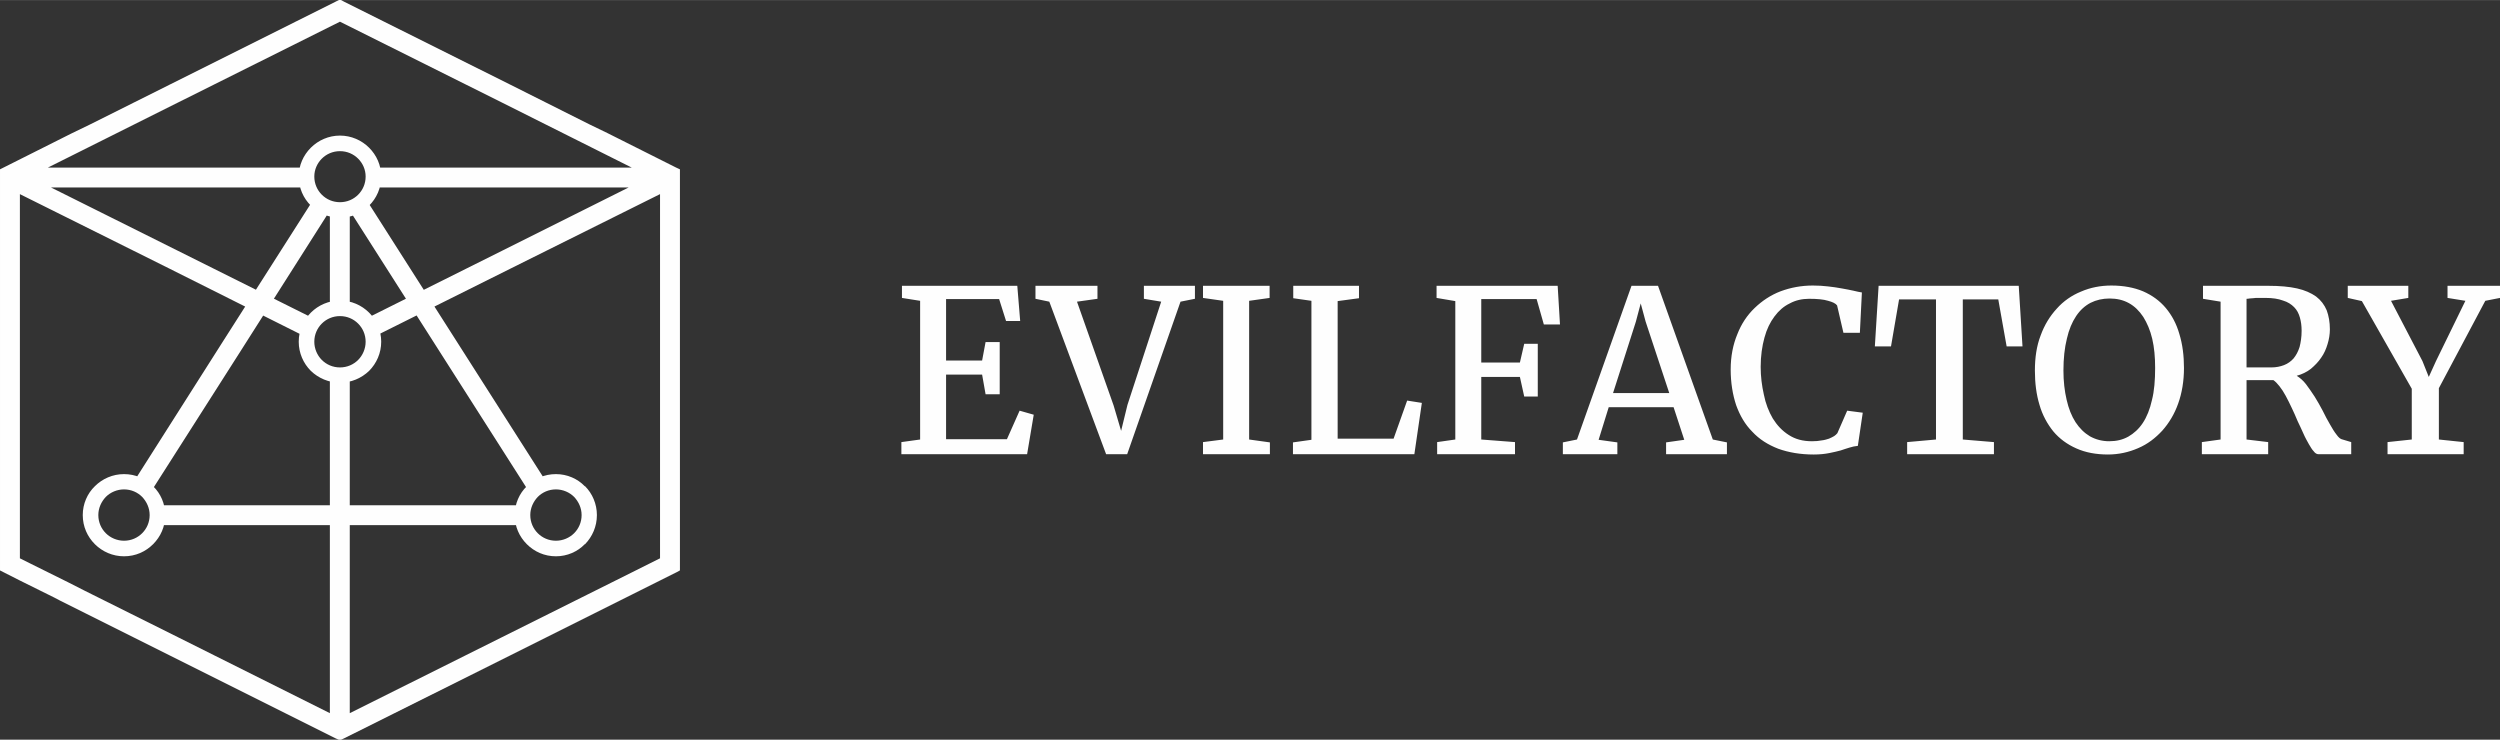 <?xml version="1.0" encoding="UTF-8"?>
<!DOCTYPE svg PUBLIC "-//W3C//DTD SVG 1.1//EN" "http://www.w3.org/Graphics/SVG/1.1/DTD/svg11.dtd">
<!-- Creator: CorelDRAW X7 -->
<svg xmlns="http://www.w3.org/2000/svg" xml:space="preserve" width="86.699mm" height="25.654mm" version="1.1" style="shape-rendering:geometricPrecision; text-rendering:geometricPrecision; image-rendering:optimizeQuality; fill-rule:evenodd; clip-rule:evenodd"
viewBox="0 0 8670 2565"
 xmlns:xlink="http://www.w3.org/1999/xlink">
 <rect x="0" y="0" width="8670" height="2565" fill="#333333" stroke="none"/>
 <defs>
  <style type="text/css">
   <![CDATA[
    .fil0 {fill:#FEFEFE;fill-rule:nonzero}
   ]]>
  </style>
 </defs>
 <g id="Layer_x0020_1">
  <g id="_816451200">
   <path class="fil0" d="M2289 1936l0 -41 0 -387 0 -206 0 -629 -518 258 -477 238c-3,-23 -14,-45 -29,-62l475 -237 440 -220 -891 0c4,-12 6,-24 6,-38 0,-11 -2,-21 -5,-31l901 0 -451 -226 -561 -280 -561 280 -452 226 901 0c-2,10 -4,20 -4,31 0,14 2,26 6,38l-892 0 441 220 475 237c-16,17 -26,39 -29,63l-477 -239 -518 -258 0 629 0 206 0 387 0 41 34 17 0 0 0 0 133 66 59 30 323 161 526 263 0 -1178c11,4 23,6 35,6 12,0 24,-2 34,-6l0 1178 527 -263 453 -226 0 0 62 -31 0 0 0 0 34 -17zm-1076 -1213l0 351c-10,-3 -22,-5 -34,-5 -12,0 -24,2 -35,5l0 -351c11,3 23,5 35,5 12,0 24,-2 34,-5zm-19 -717l577 288 273 137 62 30 239 120 0 0 13 6 0 51 0 557 0 168 0 84 0 455 0 76 -11 6 -58 29 -96 48 -422 211 -577 288 -15 7 -16 -7 -576 -288 -292 -146 -86 -43 -21 -11 -119 -59 -69 -35 0 -44 0 -559 0 -308 0 -89 0 -340 0 -51 12 -6 235 -118 62 -30 278 -139 576 -288 16 -8 15 8zm73 681l315 494 315 494c-23,6 -43,19 -58,37l-315 -494 -315 -494c23,-6 43,-19 58,-37zm550 1134l-638 0 -638 0c3,-11 5,-23 5,-35 0,-12 -2,-23 -5,-34l638 0 638 0c-3,11 -5,22 -5,34 0,12 2,24 5,35zm-1356 -146l314 -494 315 -494c15,18 35,31 58,37l-314 494 -315 494c-15,-18 -35,-31 -58,-37zm-31 -31c40,0 75,16 101,42l0 0c26,25 42,61 42,100 0,40 -16,75 -42,101l0 0c-26,26 -61,42 -101,42 -39,0 -75,-16 -101,-42l0 0c-26,-26 -42,-61 -42,-101 0,-39 16,-75 42,-100l0 0c26,-26 62,-42 101,-42zm63 79c-16,-16 -38,-26 -63,-26 -24,0 -47,10 -63,26 -16,17 -26,39 -26,63 0,25 10,47 26,63 16,16 39,26 63,26 25,0 47,-10 63,-26 16,-16 26,-38 26,-63 0,-24 -10,-46 -26,-63zm686 -681c39,0 75,16 101,42l0 0c26,26 42,61 42,101 0,39 -16,75 -42,101l0 0c-26,25 -62,41 -101,41 -39,0 -75,-16 -101,-41l0 0c-26,-26 -42,-62 -42,-101 0,-40 16,-75 42,-101l0 0c26,-26 62,-42 101,-42zm63 80c-16,-16 -38,-26 -63,-26 -25,0 -47,10 -63,26 -16,16 -26,38 -26,63 0,24 10,47 26,63 16,16 38,26 63,26 25,0 47,-10 63,-26 16,-16 26,-39 26,-63 0,-25 -10,-47 -26,-63zm686 522c39,0 75,16 100,42l1 0c25,25 41,61 41,100 0,40 -16,75 -41,101l-1 0c-25,26 -61,42 -100,42 -40,0 -75,-16 -101,-42l0 0c-26,-26 -42,-61 -42,-101 0,-39 16,-75 42,-100l0 0c26,-26 61,-42 101,-42zm63 79c-16,-16 -39,-26 -63,-26 -25,0 -47,10 -63,26 -16,17 -26,39 -26,63 0,25 10,47 26,63 16,16 38,26 63,26 24,0 47,-10 63,-26 16,-16 26,-38 26,-63 0,-24 -10,-46 -26,-63zm-812 -1253c39,0 75,16 101,42l0 0c26,26 42,61 42,100 0,40 -16,75 -42,101l0 0c-26,26 -62,42 -101,42 -39,0 -75,-16 -101,-42l0 0c-26,-26 -42,-61 -42,-101 0,-39 16,-74 42,-100l0 0c26,-26 62,-42 101,-42zm63 80c-16,-16 -38,-26 -63,-26 -25,0 -47,10 -63,26 -16,16 -26,38 -26,62 0,25 10,47 26,63 16,16 38,26 63,26 25,0 47,-10 63,-26 16,-16 26,-38 26,-63 0,-24 -10,-46 -26,-62z"/>
   <path class="fil0" d="M3126 1533l65 -9 0 -481 -63 -10 0 -42 400 0 10 122 -49 0 -24 -76 -184 0 0 213 125 0 12 -64 49 0 0 181 -49 0 -12 -68 -125 0 0 224 211 0 44 -99 49 14 -23 137 -436 0 0 -42zm513 -487l-48 -10 0 -45 215 0 0 45 -71 10 127 360 26 88 22 -90 117 -358 -60 -10 0 -45 177 0 0 45 -50 10 -185 529 -73 0 -197 -529zm533 487l70 -9 0 -481 -70 -10 0 -42 231 0 0 42 -71 10 0 481 72 10 0 41 -232 0 0 -42zm312 1l64 -9 0 -482 -63 -9 0 -43 228 0 0 43 -74 10 0 477 194 0 47 -132 51 8 -26 178 -421 0 0 -41zm500 -1l63 -9 0 -480 -65 -11 0 -42 420 0 8 134 -56 0 -25 -88 -192 0 0 220 134 0 15 -65 47 0 0 183 -47 0 -15 -68 -134 0 0 217 117 9 0 42 -270 0 0 -42zm436 1l49 -10 189 -533 92 0 190 533 49 10 0 41 -211 0 0 -41 63 -9 -37 -113 -225 0 -35 113 65 9 0 41 -189 0 0 -41zm369 -171l-82 -248 -17 -63 -17 64 -79 247 195 0zm213 -82c0,-45 8,-86 23,-122 14,-36 34,-66 60,-91 26,-25 56,-45 90,-58 35,-13 72,-20 112,-20 18,0 35,1 52,3 17,2 33,4 48,7 15,3 29,5 41,8 12,3 22,5 29,6l-7 140 -57 0 -22 -95c-5,-7 -16,-12 -31,-16 -16,-5 -38,-7 -66,-7 -24,0 -47,5 -67,16 -21,10 -38,25 -53,45 -15,20 -27,44 -35,74 -8,29 -13,63 -13,101 0,33 4,65 11,96 6,31 17,59 31,83 15,24 33,43 55,57 23,15 49,22 81,22 13,0 24,-1 34,-3 10,-1 18,-4 25,-6 7,-3 13,-6 18,-9 4,-3 8,-6 11,-10l34 -78 54 7 -17 115c-10,1 -20,3 -29,6 -9,3 -20,6 -31,10 -11,3 -24,6 -39,9 -15,3 -33,5 -54,5 -46,0 -87,-7 -123,-20 -36,-14 -66,-33 -90,-59 -25,-25 -43,-56 -56,-92 -12,-36 -19,-78 -19,-124zm612 252l100 -9 0 -486 -128 0 -28 163 -56 0 13 -210 486 0 13 210 -55 0 -29 -163 -123 0 0 486 108 9 0 42 -301 0 0 -42zm696 43c-41,0 -78,-7 -109,-21 -32,-14 -59,-34 -80,-59 -21,-26 -38,-57 -48,-92 -11,-36 -16,-76 -16,-119 0,-45 6,-86 20,-122 13,-36 32,-67 56,-93 23,-26 52,-46 84,-59 32,-14 68,-21 105,-21 42,0 79,7 110,20 32,14 58,33 79,58 21,25 37,55 47,90 11,36 16,75 16,118 0,45 -7,87 -20,123 -13,37 -32,68 -55,94 -24,26 -51,47 -84,61 -32,14 -67,22 -105,22zm5 -46c25,0 46,-5 66,-16 19,-11 36,-26 50,-47 14,-21 25,-48 32,-80 8,-31 11,-69 11,-111 0,-38 -3,-71 -10,-101 -7,-30 -18,-55 -31,-76 -14,-21 -30,-37 -50,-48 -20,-11 -42,-16 -67,-16 -24,0 -46,5 -66,15 -19,10 -36,25 -50,46 -14,21 -25,47 -32,78 -8,32 -12,69 -12,111 0,37 4,71 11,101 7,31 17,56 31,78 14,21 30,37 50,49 20,11 42,17 67,17zm321 3l65 -9 0 -478 -61 -10 0 -45 106 0c10,0 20,0 30,0 10,0 20,0 30,0 9,0 19,0 29,0 10,0 21,0 32,0 39,0 72,3 99,9 27,6 49,16 66,28 17,13 29,29 37,48 7,19 11,41 11,66 0,17 -3,35 -8,51 -5,17 -12,33 -22,47 -10,15 -22,27 -36,39 -14,11 -31,19 -49,24 11,7 22,16 32,29 10,13 20,28 30,43 10,16 19,32 28,49 8,17 17,33 25,47 8,14 15,26 23,36 7,10 14,16 21,17l30 9 0 42 -114 0c-5,0 -11,-3 -16,-10 -6,-6 -11,-15 -17,-25 -6,-11 -13,-23 -19,-37 -6,-14 -13,-28 -20,-43 -6,-15 -13,-30 -20,-45 -7,-15 -14,-29 -21,-42 -7,-13 -14,-24 -22,-34 -7,-9 -14,-16 -21,-21 -8,0 -16,0 -26,0 -9,0 -18,0 -28,0 -9,0 -17,0 -24,0 -7,0 -13,0 -15,0l0 206 75 9 0 42 -230 0 0 -42zm155 -259c4,0 10,0 18,0 8,0 16,0 25,0 9,0 17,0 25,0 8,0 14,0 18,0 17,0 31,-3 44,-8 13,-5 24,-13 33,-23 9,-11 16,-24 21,-40 4,-16 7,-34 7,-56 0,-17 -2,-32 -6,-46 -4,-14 -10,-26 -20,-36 -10,-10 -22,-18 -39,-23 -16,-6 -36,-9 -60,-9 -10,0 -18,0 -25,0 -7,0 -13,0 -18,1 -5,0 -9,1 -13,1 -4,1 -7,1 -10,1l0 238zm489 259l84 -9 0 -176 -173 -304 -49 -11 0 -42 210 0 0 42 -60 10 109 209 22 55 25 -55 102 -209 -62 -10 0 -42 182 0 0 42 -51 10 -161 303 0 178 86 9 0 42 -264 0 0 -42z"/>
  </g>
 </g>
</svg>
